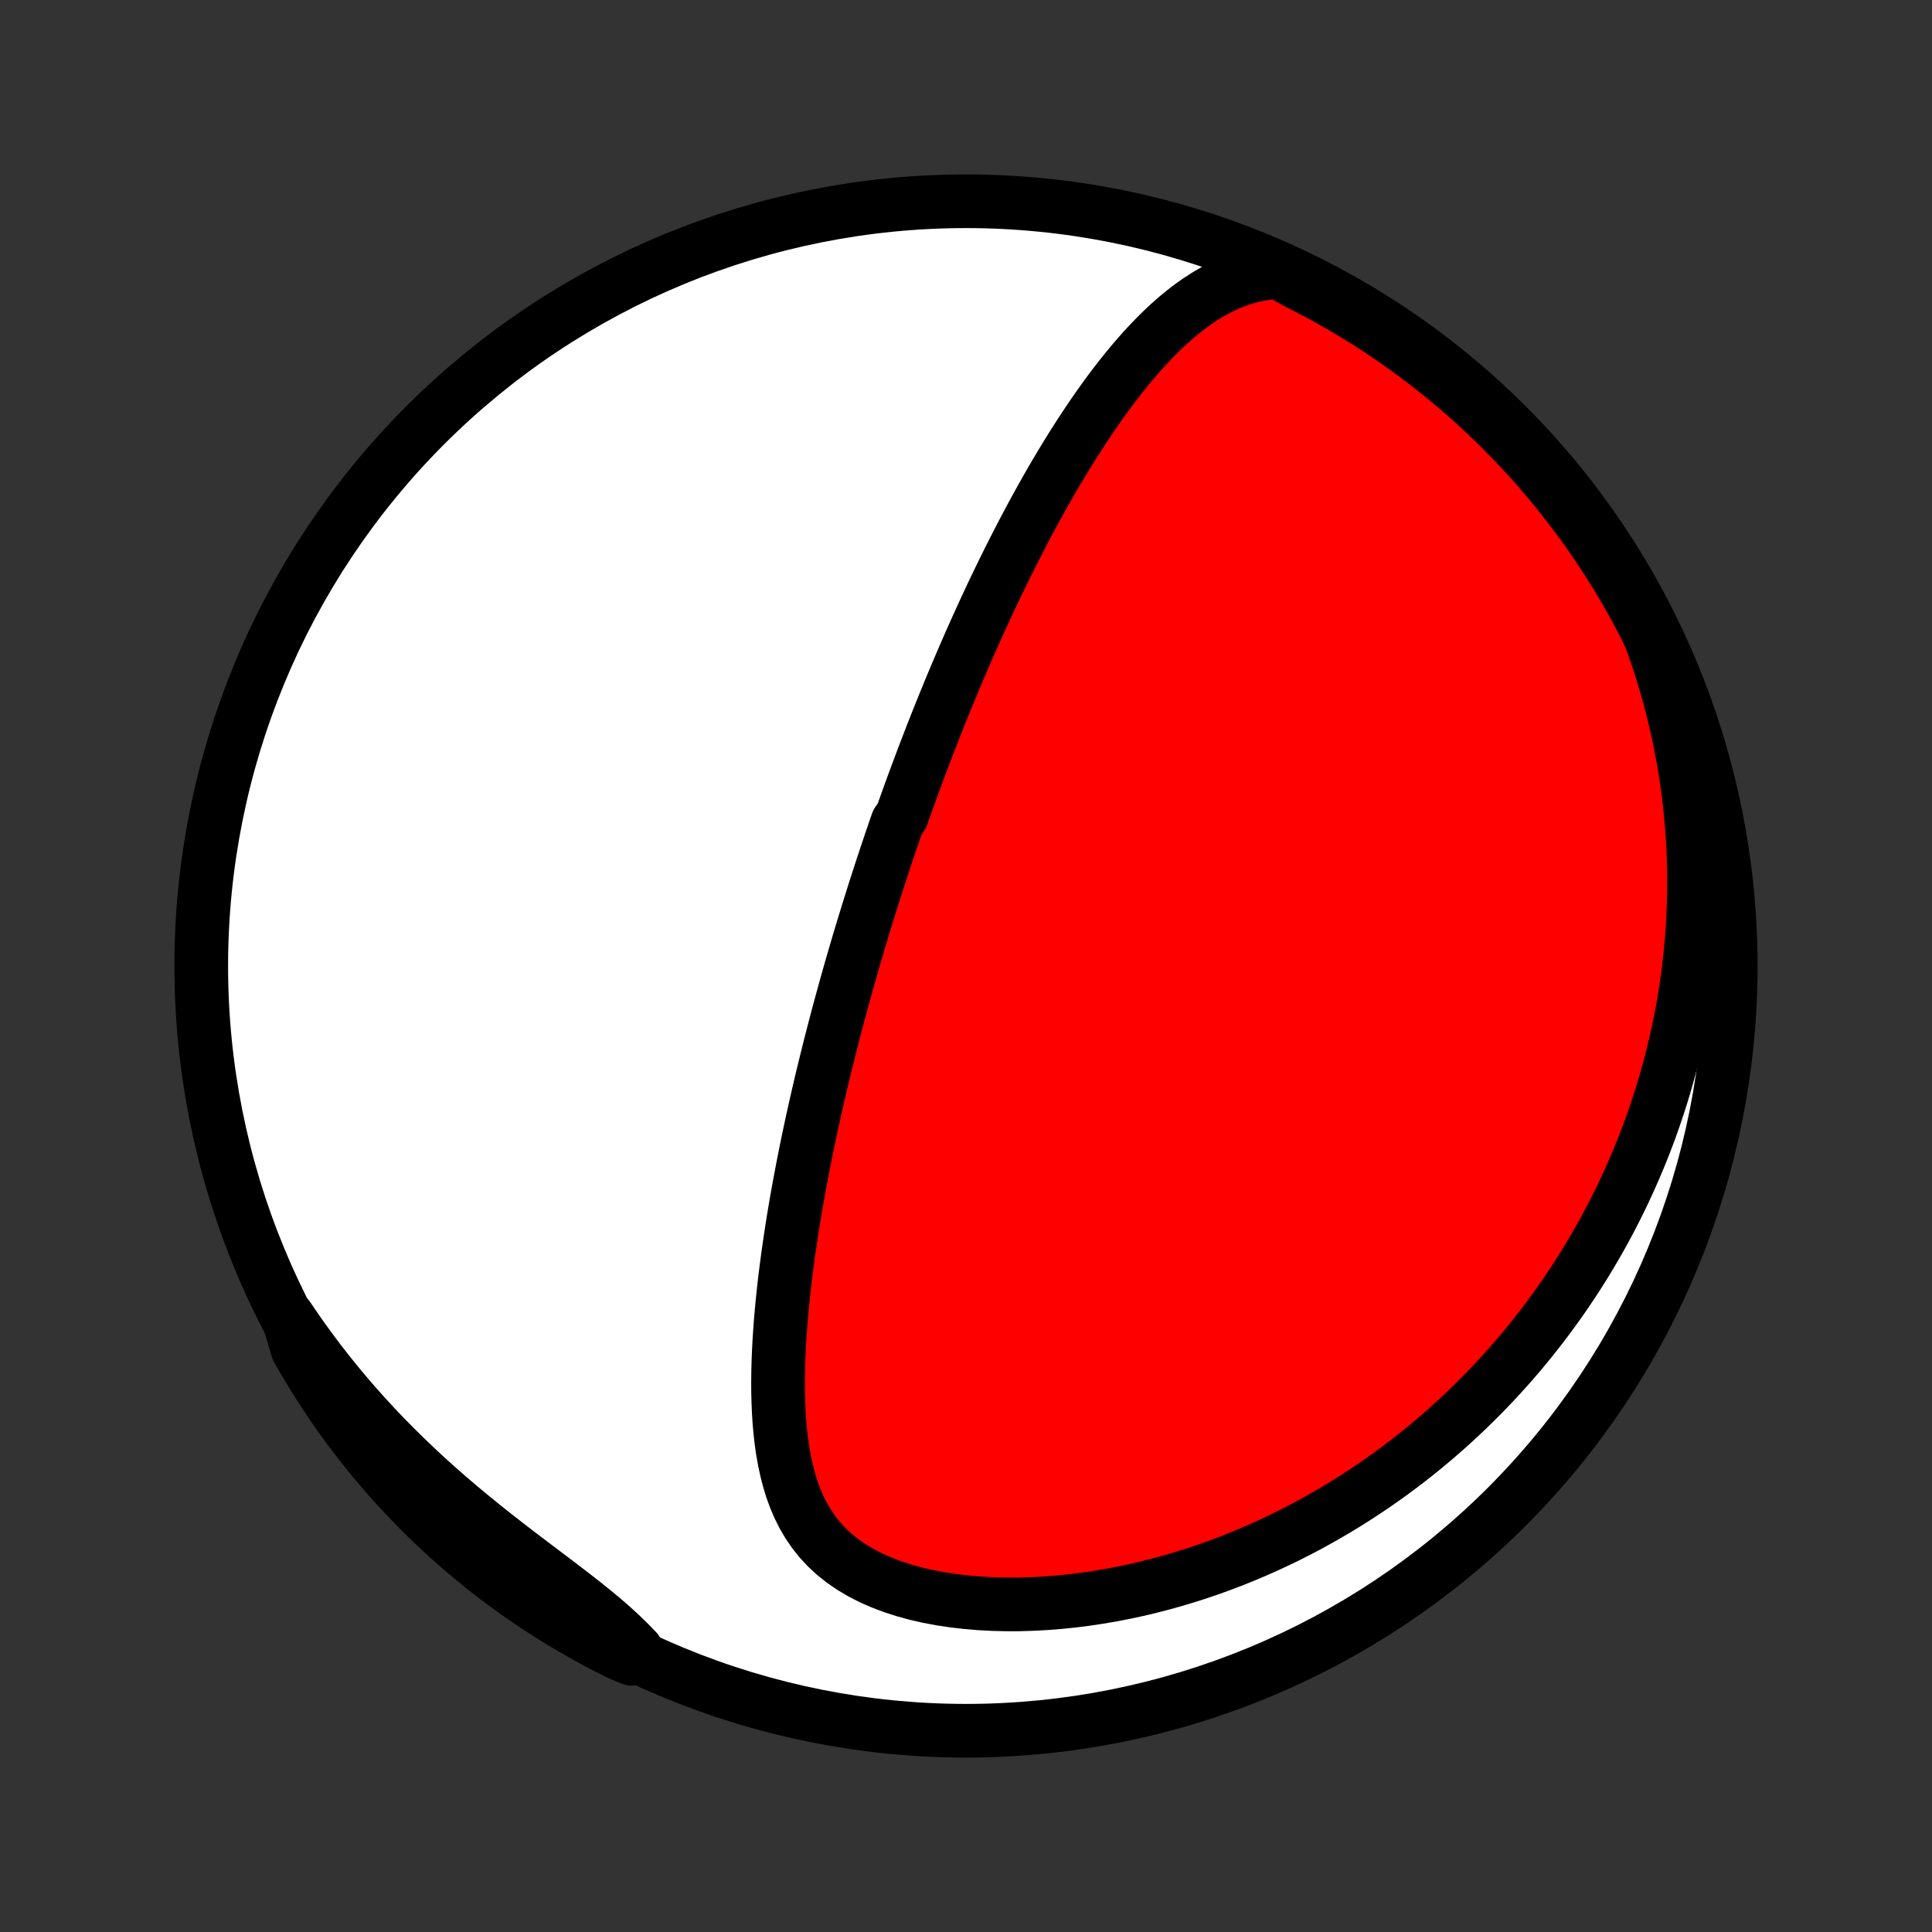 <?xml version="1.0" encoding="utf-8" standalone="no"?>
<!DOCTYPE svg PUBLIC "-//W3C//DTD SVG 1.1//EN"
  "http://www.w3.org/Graphics/SVG/1.1/DTD/svg11.dtd">
<!-- Created with matplotlib (http://matplotlib.org/) -->
<svg height="72pt" version="1.1" viewBox="0 0 72 72" width="72pt" xmlns="http://www.w3.org/2000/svg" xmlns:xlink="http://www.w3.org/1999/xlink">
 <rect x="0" y="0" width="72" height="72" fill="#333333" stroke="none"/>
 <defs>
  <style type="text/css">
*{stroke-linecap:butt;stroke-linejoin:round;}
  </style>
 </defs>
 <g id="figure_1">
  <g id="patch_1">
   <path d="
M0 72
L72 72
L72 0
L0 0
z
" style="fill:none;"/>
  </g>
  <g id="axes_1">
   <g id="PatchCollection_1">
    <defs>
     <path d="
M36 -7.5
C43.558 -7.5 50.808 -10.503 56.153 -15.848
C61.497 -21.192 64.5 -28.442 64.5 -36
C64.5 -43.558 61.497 -50.808 56.153 -56.153
C50.808 -61.497 43.558 -64.5 36 -64.5
C28.442 -64.5 21.192 -61.497 15.848 -56.153
C10.503 -50.808 7.5 -43.558 7.5 -36
C7.5 -28.442 10.503 -21.192 15.848 -15.848
C21.192 -10.503 28.442 -7.5 36 -7.5
z
" id="C0_0_a811fe30f3"/>
     <path d="
M47.633 -61.864
L47.252 -61.829
L46.885 -61.769
L46.53 -61.686
L46.189 -61.581
L45.859 -61.455
L45.541 -61.312
L45.234 -61.153
L44.937 -60.98
L44.649 -60.793
L44.37 -60.595
L44.099 -60.386
L43.835 -60.168
L43.579 -59.942
L43.329 -59.709
L43.086 -59.469
L42.849 -59.223
L42.617 -58.973
L42.391 -58.718
L42.17 -58.459
L41.954 -58.197
L41.742 -57.932
L41.535 -57.665
L41.333 -57.396
L41.135 -57.125
L40.941 -56.852
L40.75 -56.579
L40.564 -56.304
L40.381 -56.03
L40.202 -55.754
L40.026 -55.479
L39.853 -55.203
L39.684 -54.928
L39.518 -54.653
L39.355 -54.379
L39.195 -54.105
L39.038 -53.831
L38.884 -53.559
L38.732 -53.287
L38.583 -53.016
L38.437 -52.746
L38.293 -52.477
L38.152 -52.21
L38.013 -51.943
L37.876 -51.677
L37.742 -51.413
L37.609 -51.15
L37.479 -50.888
L37.351 -50.627
L37.225 -50.367
L37.101 -50.109
L36.978 -49.852
L36.858 -49.596
L36.739 -49.341
L36.622 -49.087
L36.507 -48.834
L36.393 -48.583
L36.281 -48.332
L36.17 -48.083
L36.061 -47.834
L35.953 -47.587
L35.847 -47.34
L35.742 -47.094
L35.638 -46.85
L35.535 -46.606
L35.434 -46.363
L35.334 -46.12
L35.235 -45.879
L35.137 -45.638
L35.04 -45.397
L34.944 -45.157
L34.849 -44.918
L34.755 -44.679
L34.663 -44.441
L34.571 -44.203
L34.479 -43.965
L34.389 -43.728
L34.3 -43.491
L34.211 -43.254
L34.123 -43.017
L34.036 -42.781
L33.949 -42.544
L33.863 -42.307
L33.778 -42.07
L33.694 -41.834
L33.61 -41.596
L33.444 -41.359
L33.361 -41.121
L33.28 -40.883
L33.198 -40.645
L33.118 -40.406
L33.038 -40.167
L32.958 -39.927
L32.878 -39.687
L32.799 -39.445
L32.721 -39.203
L32.643 -38.961
L32.565 -38.717
L32.488 -38.472
L32.411 -38.227
L32.334 -37.98
L32.258 -37.733
L32.181 -37.484
L32.106 -37.234
L32.03 -36.983
L31.955 -36.73
L31.881 -36.476
L31.806 -36.22
L31.732 -35.963
L31.658 -35.705
L31.584 -35.444
L31.511 -35.182
L31.438 -34.918
L31.365 -34.653
L31.292 -34.385
L31.22 -34.115
L31.148 -33.844
L31.077 -33.57
L31.005 -33.294
L30.934 -33.016
L30.864 -32.736
L30.794 -32.453
L30.724 -32.168
L30.654 -31.881
L30.585 -31.591
L30.517 -31.298
L30.449 -31.003
L30.381 -30.706
L30.315 -30.405
L30.248 -30.102
L30.183 -29.796
L30.117 -29.487
L30.053 -29.175
L29.99 -28.861
L29.927 -28.543
L29.866 -28.223
L29.805 -27.9
L29.745 -27.573
L29.687 -27.244
L29.63 -26.912
L29.574 -26.577
L29.52 -26.239
L29.468 -25.898
L29.417 -25.555
L29.368 -25.208
L29.321 -24.859
L29.276 -24.507
L29.233 -24.153
L29.194 -23.796
L29.157 -23.437
L29.123 -23.076
L29.092 -22.712
L29.065 -22.347
L29.042 -21.98
L29.023 -21.612
L29.008 -21.242
L28.999 -20.872
L28.995 -20.501
L28.997 -20.13
L29.006 -19.758
L29.022 -19.387
L29.045 -19.018
L29.078 -18.649
L29.12 -18.283
L29.172 -17.919
L29.237 -17.558
L29.314 -17.201
L29.405 -16.85
L29.511 -16.503
L29.635 -16.164
L29.777 -15.833
L29.939 -15.51
L30.123 -15.198
L30.329 -14.896
L30.56 -14.608
L30.815 -14.333
L31.095 -14.073
L31.4 -13.829
L31.729 -13.602
L32.082 -13.392
L32.457 -13.199
L32.852 -13.025
L33.265 -12.868
L33.695 -12.729
L34.14 -12.607
L34.597 -12.503
L35.064 -12.415
L35.54 -12.344
L36.023 -12.288
L36.511 -12.247
L37.003 -12.221
L37.497 -12.209
L37.993 -12.21
L38.49 -12.225
L38.986 -12.252
L39.48 -12.291
L39.973 -12.341
L40.462 -12.403
L40.949 -12.476
L41.431 -12.558
L41.908 -12.65
L42.381 -12.752
L42.849 -12.863
L43.311 -12.982
L43.767 -13.109
L44.218 -13.244
L44.662 -13.386
L45.099 -13.535
L45.531 -13.691
L45.955 -13.854
L46.373 -14.022
L46.784 -14.196
L47.189 -14.375
L47.586 -14.56
L47.977 -14.749
L48.361 -14.943
L48.738 -15.141
L49.108 -15.344
L49.471 -15.55
L49.828 -15.76
L50.178 -15.973
L50.522 -16.19
L50.859 -16.41
L51.19 -16.632
L51.515 -16.858
L51.833 -17.086
L52.145 -17.317
L52.452 -17.55
L52.752 -17.785
L53.046 -18.022
L53.335 -18.262
L53.618 -18.503
L53.895 -18.746
L54.167 -18.991
L54.434 -19.238
L54.696 -19.486
L54.952 -19.736
L55.203 -19.987
L55.45 -20.24
L55.691 -20.494
L55.928 -20.75
L56.16 -21.007
L56.388 -21.265
L56.611 -21.525
L56.829 -21.786
L57.043 -22.048
L57.253 -22.312
L57.459 -22.576
L57.661 -22.842
L57.858 -23.11
L58.052 -23.378
L58.242 -23.648
L58.427 -23.919
L58.609 -24.191
L58.788 -24.465
L58.962 -24.74
L59.133 -25.016
L59.3 -25.294
L59.464 -25.573
L59.624 -25.854
L59.781 -26.136
L59.934 -26.419
L60.083 -26.705
L60.23 -26.991
L60.373 -27.28
L60.512 -27.57
L60.648 -27.862
L60.781 -28.155
L60.911 -28.451
L61.037 -28.748
L61.16 -29.047
L61.28 -29.348
L61.396 -29.651
L61.509 -29.956
L61.618 -30.264
L61.724 -30.573
L61.827 -30.885
L61.927 -31.199
L62.023 -31.516
L62.115 -31.835
L62.204 -32.156
L62.289 -32.48
L62.371 -32.807
L62.449 -33.136
L62.523 -33.469
L62.593 -33.804
L62.66 -34.142
L62.723 -34.483
L62.781 -34.826
L62.836 -35.173
L62.886 -35.524
L62.932 -35.877
L62.973 -36.234
L63.01 -36.594
L63.043 -36.958
L63.07 -37.325
L63.093 -37.696
L63.11 -38.07
L63.123 -38.448
L63.13 -38.829
L63.132 -39.215
L63.127 -39.604
L63.117 -39.997
L63.101 -40.394
L63.079 -40.795
L63.05 -41.2
L63.015 -41.609
L62.973 -42.022
L62.924 -42.439
L62.867 -42.859
L62.803 -43.284
L62.731 -43.713
L62.651 -44.145
L62.562 -44.582
L62.465 -45.022
L62.359 -45.466
L62.244 -45.913
L62.12 -46.364
L61.986 -46.818
L61.842 -47.275
L61.687 -47.735
L61.522 -48.198
L61.305 -48.664
L61.072 -49.111
L60.832 -49.551
L60.584 -49.987
L60.329 -50.418
L60.066 -50.845
L59.796 -51.267
L59.518 -51.685
L59.234 -52.098
L58.942 -52.506
L58.644 -52.909
L58.338 -53.306
L58.026 -53.699
L57.707 -54.086
L57.381 -54.468
L57.049 -54.844
L56.711 -55.214
L56.366 -55.578
L56.015 -55.937
L55.658 -56.289
L55.294 -56.636
L54.925 -56.975
L54.551 -57.309
L54.17 -57.636
L53.784 -57.957
L53.393 -58.27
L52.996 -58.577
L52.594 -58.877
L52.188 -59.171
L51.776 -59.457
L51.359 -59.736
L50.938 -60.007
L50.512 -60.272
L50.081 -60.529
L49.647 -60.778
L49.208 -61.02
L48.765 -61.255
L48.319 -61.481
z
" id="C0_1_ec65749edd"/>
     <path d="
M10.735 -22.91
L11.018 -22.494
L11.309 -22.079
L11.61 -21.666
L11.92 -21.254
L12.239 -20.845
L12.567 -20.439
L12.904 -20.035
L13.25 -19.634
L13.605 -19.237
L13.968 -18.843
L14.339 -18.453
L14.719 -18.067
L15.106 -17.686
L15.5 -17.309
L15.9 -16.937
L16.307 -16.571
L16.72 -16.209
L17.137 -15.853
L17.558 -15.503
L17.982 -15.158
L18.408 -14.819
L18.835 -14.485
L19.261 -14.157
L19.686 -13.834
L20.106 -13.516
L20.522 -13.202
L20.93 -12.893
L21.329 -12.587
L21.718 -12.284
L22.093 -11.983
L22.454 -11.684
L22.799 -11.385
L23.126 -11.086
L23.435 -10.786
L23.726 -10.486
L23.536 -10.184
L23.091 -10.37
L22.649 -10.591
L22.212 -10.82
L21.779 -11.057
L21.35 -11.302
L20.925 -11.554
L20.506 -11.813
L20.09 -12.08
L19.68 -12.354
L19.275 -12.635
L18.875 -12.924
L18.48 -13.219
L18.09 -13.521
L17.706 -13.831
L17.327 -14.146
L16.954 -14.469
L16.587 -14.798
L16.226 -15.134
L15.871 -15.476
L15.522 -15.824
L15.179 -16.178
L14.842 -16.539
L14.512 -16.905
L14.189 -17.277
L13.872 -17.655
L13.562 -18.039
L13.259 -18.428
L12.962 -18.822
L12.673 -19.221
L12.391 -19.626
L12.116 -20.036
L11.848 -20.45
L11.588 -20.869
L11.335 -21.293
L11.089 -21.721
z
" id="C0_2_68c3798dde"/>
    </defs>
    <g clip-path="url(#p1bffca34e9)">
     <use style="fill:#ffffff;stroke:#000000;stroke-width:2.0;" x="0.0" xlink:href="#C0_0_a811fe30f3" y="72.0"/>
    </g>
    <g clip-path="url(#p1bffca34e9)">
     <use style="fill:#ff0000;stroke:#000000;stroke-width:2.0;" x="0.0" xlink:href="#C0_1_ec65749edd" y="72.0"/>
    </g>
    <g clip-path="url(#p1bffca34e9)">
     <use style="fill:#ff0000;stroke:#000000;stroke-width:2.0;" x="0.0" xlink:href="#C0_2_68c3798dde" y="72.0"/>
    </g>
   </g>
  </g>
 </g>
 <defs>
  <clipPath id="p1bffca34e9">
   <rect height="72.0" width="72.0" x="0.0" y="0.0"/>
  </clipPath>
 </defs>
</svg>
